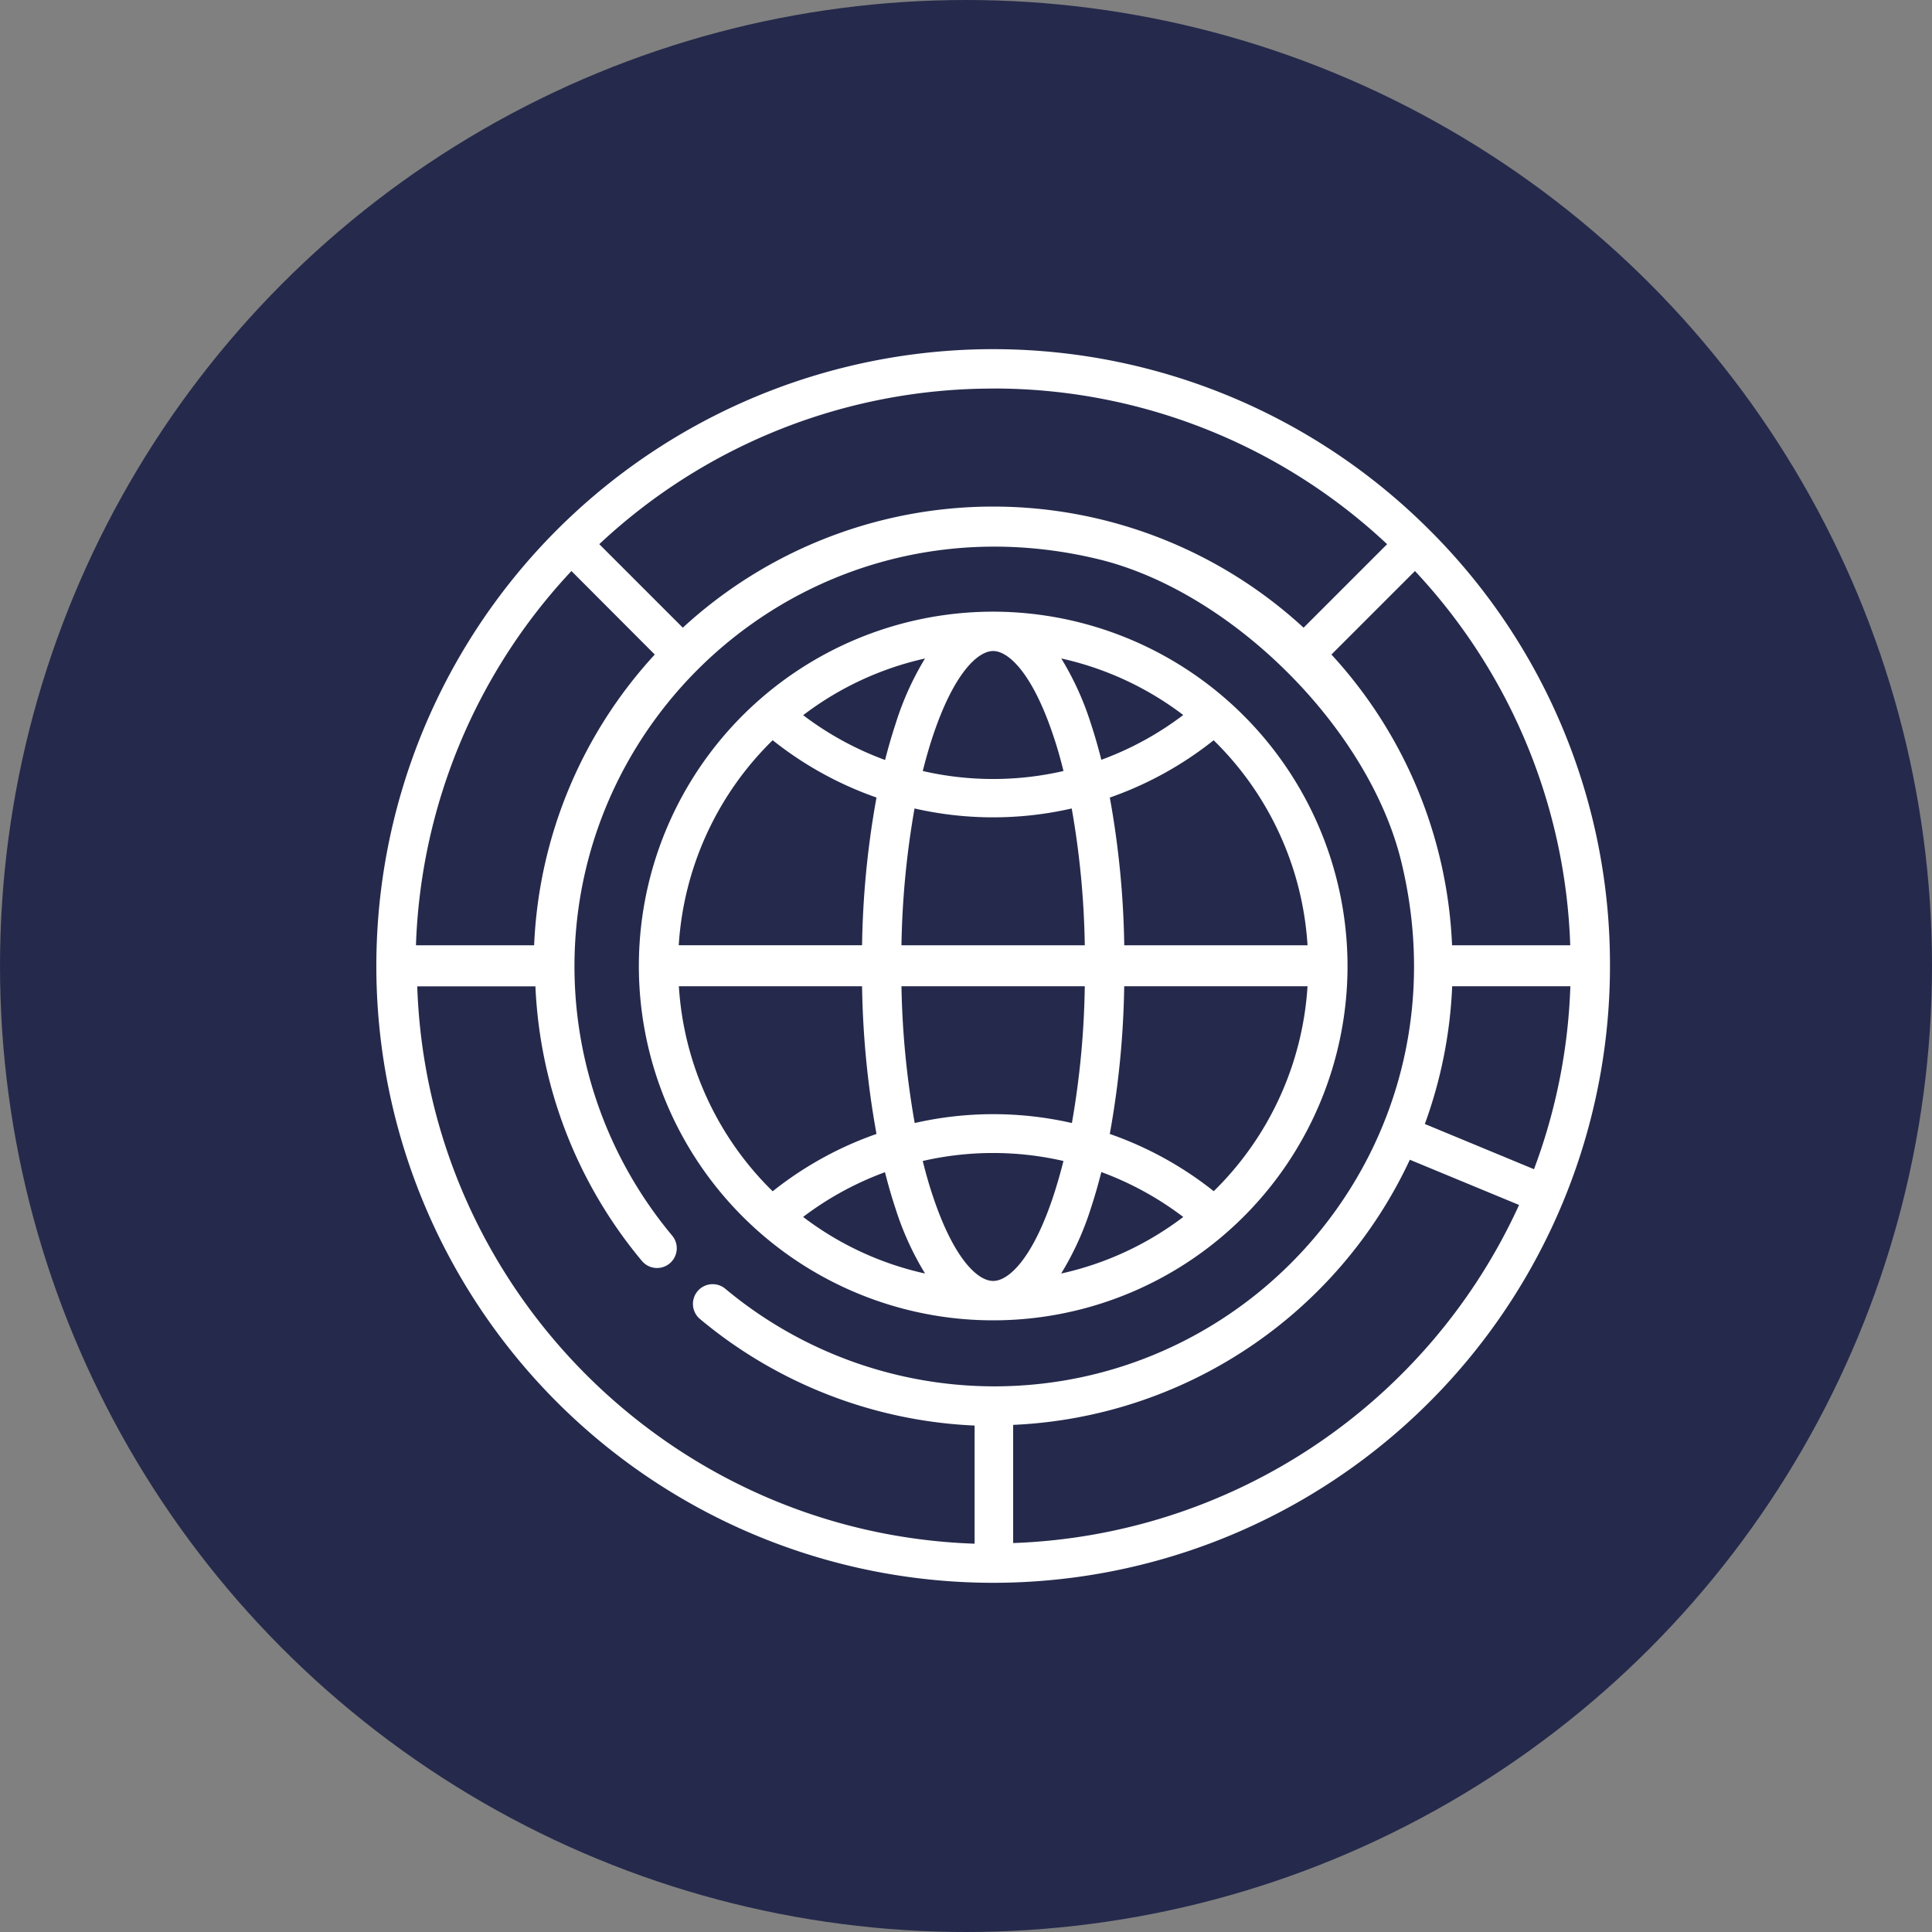 <svg xmlns="http://www.w3.org/2000/svg" viewBox="0 0 510.08 510.08">
  <rect x="0" y="0" width="510.08" height="510.08" fill="#808080" stroke="none"/>
  <defs>
    <style>
      .cls-1 {
        fill: #252a4c;
      }

      .cls-2 {
        fill: #fff;
      }
    </style>
  </defs>
  <title>Element 3</title>
  <g id="Ebene_2" data-name="Ebene 2">
    <g id="Capa_1" data-name="Capa 1">
      <circle class="cls-1" cx="255.04" cy="255.04" r="255.04"/>
      <g>
        <path class="cls-2" d="M377.37,139.89A162.85,162.85,0,1,0,425.06,255,161.77,161.77,0,0,0,377.37,139.89Zm37.2,109.68h-31.2a120.82,120.82,0,0,0-31.85-76.76l22.05-22.05A151.88,151.88,0,0,1,414.57,249.57Zm-152.35-147a151.85,151.85,0,0,1,104,41.1l-22.05,22.05a121,121,0,0,0-163.9,0l-22.05-22.05A151.87,151.87,0,0,1,262.22,102.59ZM150.87,150.76l22,22.05a120.82,120.82,0,0,0-31.85,76.76h-31.2A151.93,151.93,0,0,1,150.87,150.76Zm40.62,189.49a5.2,5.2,0,0,0-6.67,8,121.37,121.37,0,0,0,72.49,28.12v31.19c-79.93-2.69-144.46-67.21-147.15-147.15h31.2a121.27,121.27,0,0,0,28.11,72.49,5.2,5.2,0,0,0,8-6.67,110.89,110.89,0,0,1-25.8-71C151.64,185.09,217,130,290,147.64c35.27,8.54,71.51,44.78,80,80,17.67,73-37.44,138.38-107.54,138.38A110.92,110.92,0,0,1,191.49,340.25Zm76,67.14v-31.2a121.48,121.48,0,0,0,104.73-70l28.84,11.94A152.71,152.71,0,0,1,267.49,407.39ZM405,308.69l-28.82-11.94a120.57,120.57,0,0,0,7.22-36.37h31.2A151.67,151.67,0,0,1,405,308.69Z"/>
        <path class="cls-2" d="M262.22,161.49A93.55,93.55,0,1,0,355.77,255,93.66,93.66,0,0,0,262.22,161.49Zm83,88.08h-48.4a237.53,237.53,0,0,0-3.81-39,93.32,93.32,0,0,0,27.41-15.13A82.89,82.89,0,0,1,345.21,249.57Zm-32.82-60.8a82.89,82.89,0,0,1-21.63,11.83c-.85-3.37-1.78-6.6-2.79-9.65a78,78,0,0,0-7.78-17.1A82.73,82.73,0,0,1,312.39,188.77ZM238,249.57a229.36,229.36,0,0,1,3.45-36.12,93.17,93.17,0,0,0,41.5,0,227,227,0,0,1,3.45,36.12Zm48.4,10.81A227,227,0,0,1,283,296.5a93.17,93.17,0,0,0-41.5,0A229.36,229.36,0,0,1,238,260.38Zm-24.2-88.5c4.08,0,10.39,5.88,15.89,22.36,1,2.93,1.87,6,2.69,9.32a82.82,82.82,0,0,1-37.15,0c.81-3.27,1.71-6.39,2.69-9.32C251.83,177.76,258.14,171.88,262.22,171.88Zm-18,2A77.62,77.62,0,0,0,236.48,191c-1,3.05-1.95,6.28-2.8,9.65a82.89,82.89,0,0,1-21.63-11.83A82.87,82.87,0,0,1,244.26,173.84ZM204,195.43a93.45,93.45,0,0,0,27.41,15.13,237.53,237.53,0,0,0-3.81,39h-48.4A82.94,82.94,0,0,1,204,195.43Zm-24.8,64.95h48.4a237.41,237.41,0,0,0,3.81,39A93.48,93.48,0,0,0,204,314.52,82.91,82.91,0,0,1,179.23,260.38Zm32.82,60.92a83.15,83.15,0,0,1,21.63-11.82c.85,3.37,1.78,6.6,2.8,9.65a77.53,77.53,0,0,0,7.78,17.1A82.58,82.58,0,0,1,212.05,321.3Zm50.17,16.89c-4.08,0-10.39-5.87-15.88-22.35-1-2.94-1.88-6.06-2.69-9.32a82.82,82.82,0,0,1,37.15,0c-.82,3.26-1.72,6.38-2.69,9.32C272.61,332.32,266.3,338.19,262.22,338.19Zm18-2a77.76,77.76,0,0,0,7.79-17.1c1-3.05,1.94-6.28,2.79-9.65A83.37,83.37,0,0,1,312.4,321.3,82.69,82.69,0,0,1,280.18,336.23Zm40.24-21.71A93.53,93.53,0,0,0,293,299.38a237.41,237.41,0,0,0,3.81-39h48.4A83,83,0,0,1,320.42,314.52Z"/>
      </g>
    </g>
  </g>
</svg>
